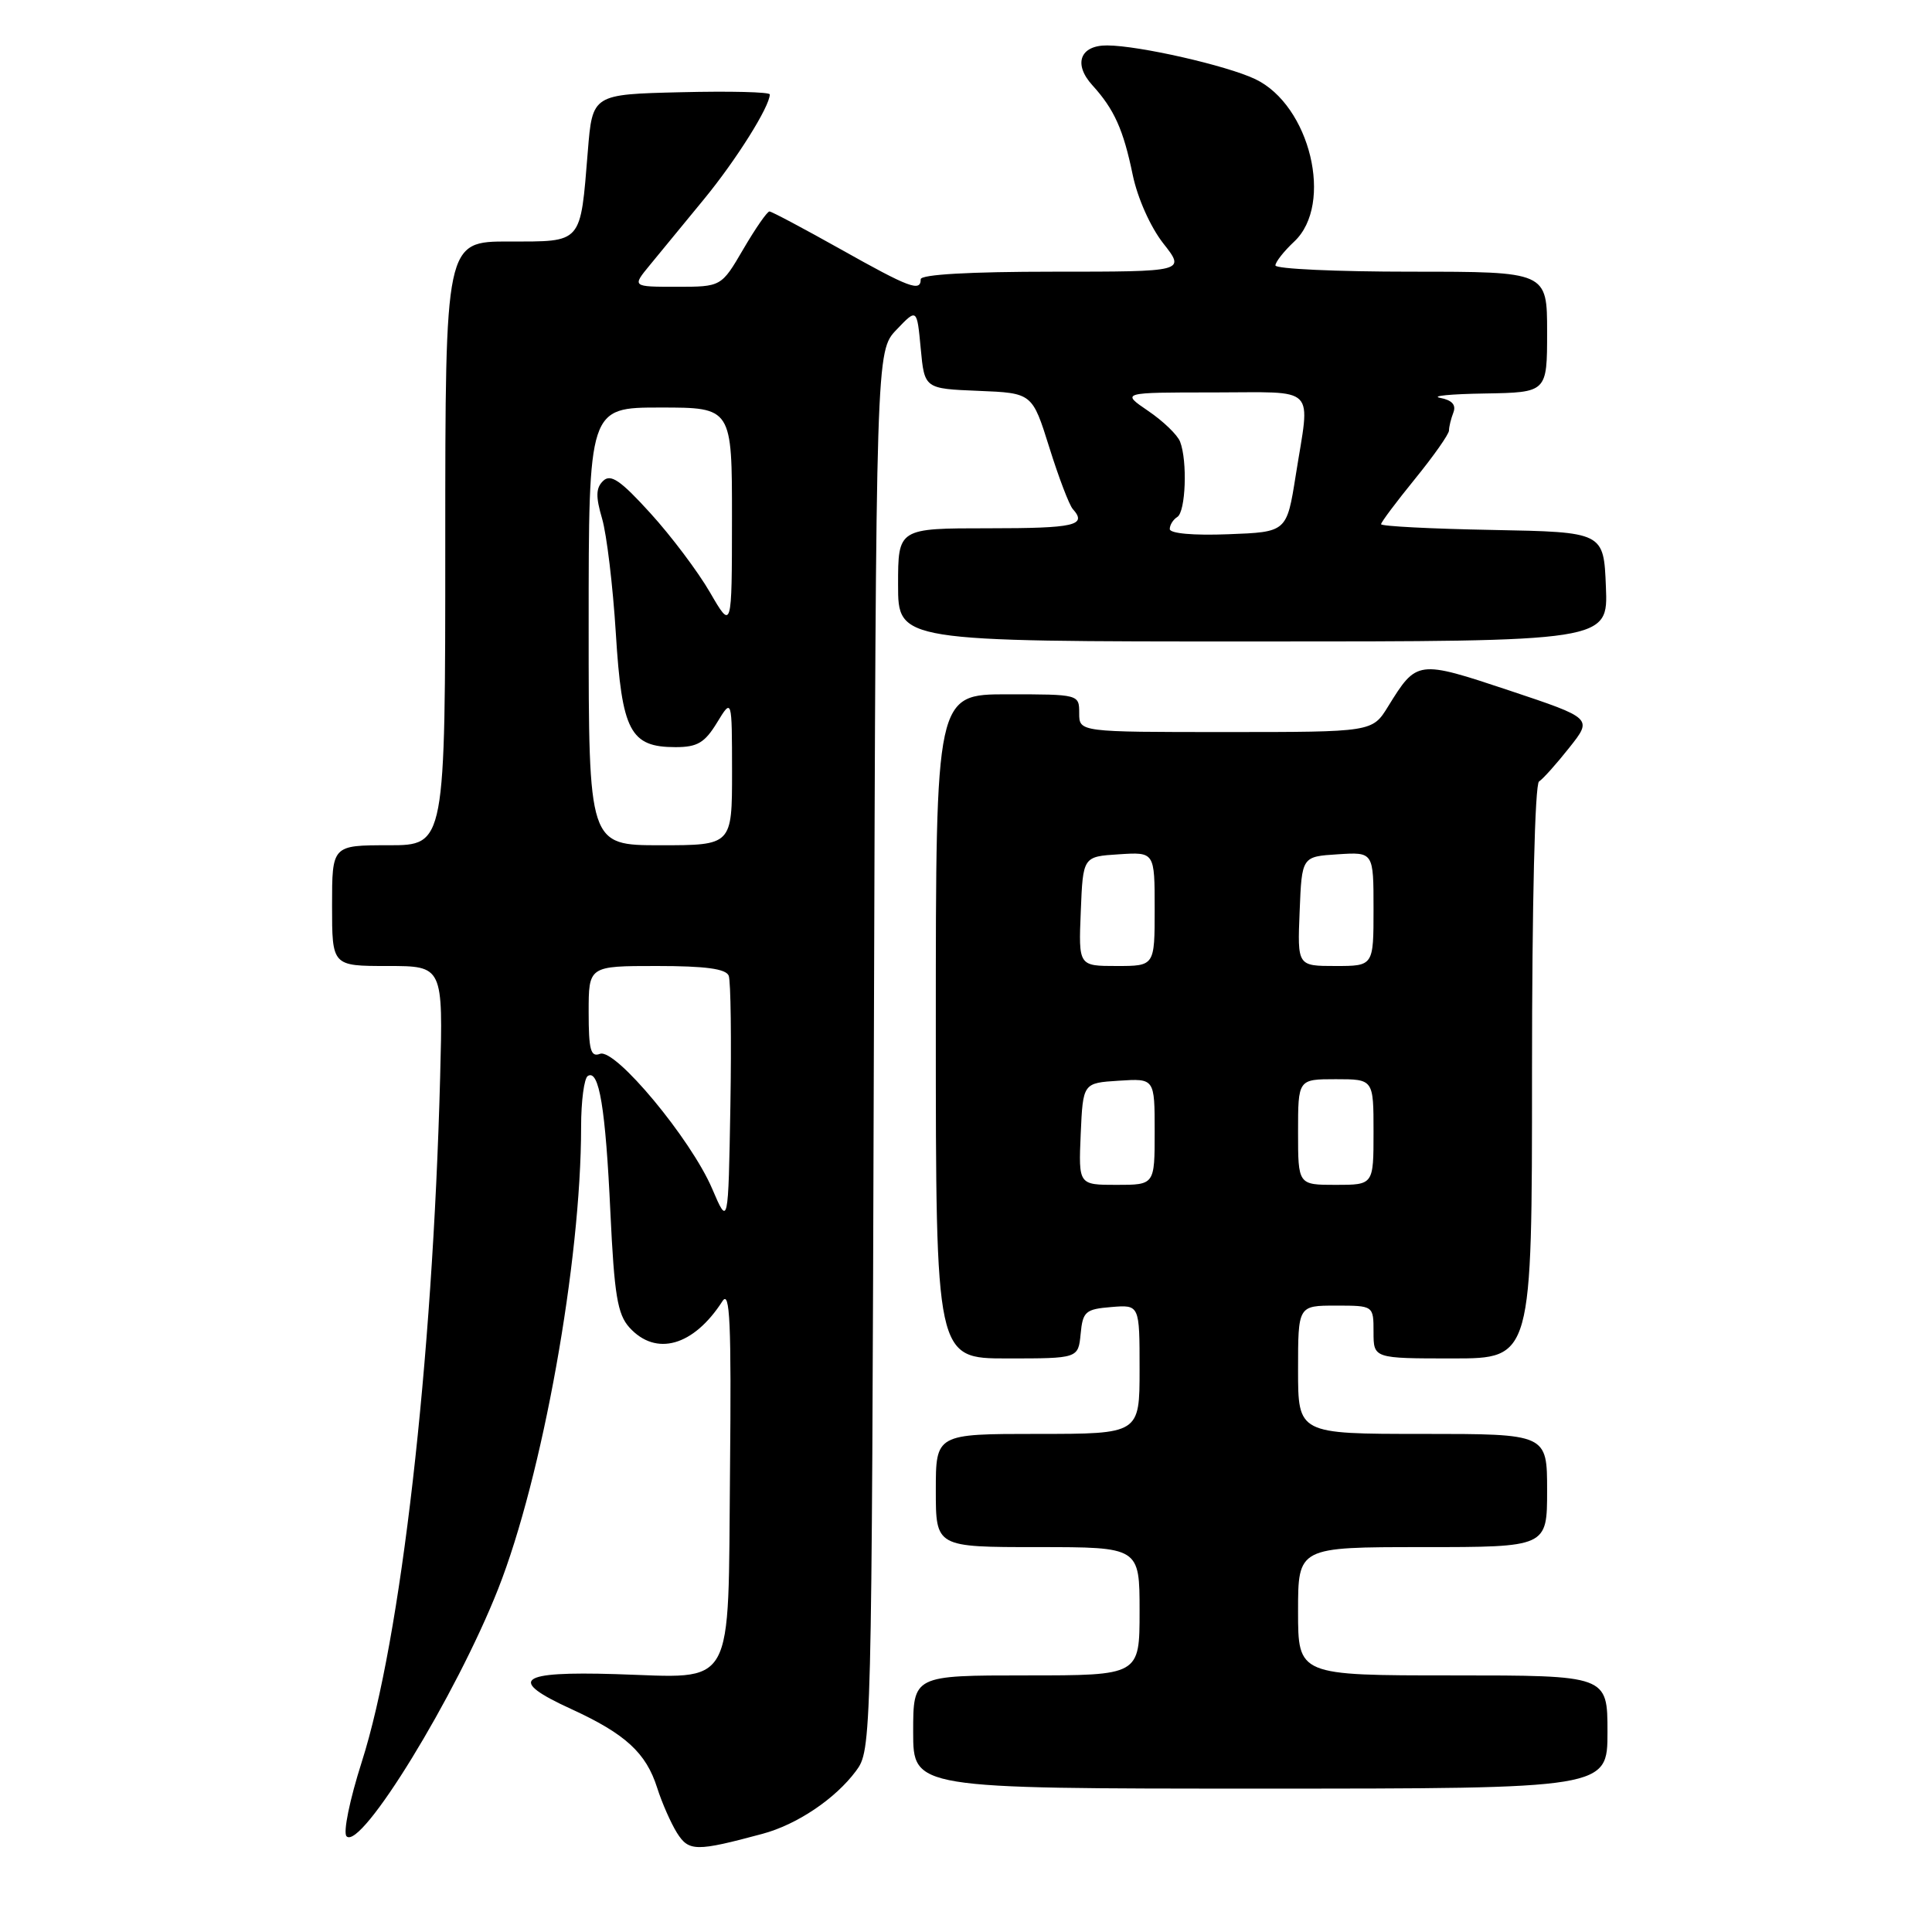 <?xml version="1.0" encoding="UTF-8" standalone="no"?>
<!DOCTYPE svg PUBLIC "-//W3C//DTD SVG 1.1//EN" "http://www.w3.org/Graphics/SVG/1.1/DTD/svg11.dtd" >
<svg xmlns="http://www.w3.org/2000/svg" xmlns:xlink="http://www.w3.org/1999/xlink" version="1.1" viewBox="0 0 256 256">
 <g >
 <path fill="currentColor"
d=" M 101.04 242.99 C 105.62 241.76 110.68 238.35 113.41 234.68 C 115.49 231.87 115.50 231.42 115.79 139.19 C 116.08 46.53 116.08 46.53 118.79 43.69 C 121.50 40.85 121.50 40.85 122.00 46.17 C 122.50 51.50 122.50 51.50 129.64 51.79 C 136.78 52.08 136.78 52.08 139.04 59.29 C 140.28 63.26 141.68 66.93 142.15 67.45 C 144.09 69.62 142.43 70.00 131.00 70.00 C 119.00 70.00 119.00 70.00 119.00 77.50 C 119.00 85.00 119.00 85.00 166.04 85.00 C 213.09 85.00 213.09 85.00 212.79 77.75 C 212.50 70.50 212.50 70.50 197.75 70.22 C 189.64 70.07 183.00 69.73 183.00 69.46 C 183.00 69.19 185.03 66.49 187.50 63.45 C 189.97 60.41 192.00 57.53 192.00 57.04 C 192.00 56.56 192.26 55.49 192.58 54.66 C 192.97 53.65 192.40 53.02 190.83 52.72 C 189.55 52.47 192.21 52.21 196.75 52.14 C 205.00 52.00 205.00 52.00 205.00 44.00 C 205.00 36.00 205.00 36.00 187.00 36.00 C 177.10 36.00 169.00 35.63 169.00 35.17 C 169.00 34.72 170.12 33.29 171.50 32.00 C 176.76 27.06 173.60 13.94 166.32 10.48 C 162.53 8.68 150.94 6.04 146.72 6.02 C 143.11 5.99 142.18 8.48 144.75 11.30 C 147.64 14.48 148.85 17.16 150.09 23.17 C 150.73 26.25 152.44 30.08 154.14 32.25 C 157.09 36.00 157.09 36.00 139.55 36.00 C 128.52 36.00 122.00 36.37 122.00 37.00 C 122.00 38.71 120.53 38.16 111.38 33.02 C 106.49 30.28 102.26 28.03 101.96 28.02 C 101.66 28.01 100.11 30.25 98.50 33.00 C 95.58 38.00 95.58 38.00 89.66 38.00 C 83.74 38.00 83.74 38.00 86.12 35.11 C 87.43 33.52 90.66 29.58 93.31 26.36 C 97.57 21.17 102.00 14.11 102.00 12.51 C 102.00 12.19 96.71 12.06 90.25 12.22 C 78.50 12.50 78.50 12.50 77.89 20.03 C 76.88 32.41 77.24 32.00 67.43 32.00 C 59.00 32.00 59.00 32.00 59.00 72.00 C 59.00 112.00 59.00 112.00 51.50 112.00 C 44.00 112.00 44.00 112.00 44.00 120.00 C 44.00 128.00 44.00 128.00 51.35 128.00 C 58.71 128.00 58.71 128.00 58.32 142.75 C 57.32 180.61 53.12 217.25 47.93 233.48 C 46.34 238.46 45.44 242.84 45.92 243.32 C 47.83 245.23 60.43 224.67 66.00 210.56 C 71.87 195.69 77.00 167.13 77.00 149.31 C 77.00 145.90 77.40 142.87 77.89 142.57 C 79.38 141.65 80.24 146.83 80.88 160.65 C 81.40 171.62 81.82 174.14 83.40 175.90 C 86.92 179.78 91.90 178.37 95.73 172.41 C 96.72 170.87 96.92 175.27 96.73 194.83 C 96.45 224.37 97.60 222.32 81.59 221.83 C 68.63 221.44 67.19 222.57 75.70 226.46 C 82.87 229.75 85.61 232.26 87.08 236.90 C 87.71 238.88 88.89 241.56 89.70 242.86 C 91.27 245.35 92.23 245.36 101.04 242.99 Z  M 213.00 229.50 C 213.00 222.00 213.00 222.00 192.50 222.00 C 172.00 222.00 172.00 222.00 172.00 213.50 C 172.00 205.00 172.00 205.00 188.50 205.00 C 205.00 205.00 205.00 205.00 205.00 197.50 C 205.00 190.00 205.00 190.00 188.50 190.00 C 172.00 190.00 172.00 190.00 172.00 181.50 C 172.00 173.00 172.00 173.00 177.00 173.00 C 182.00 173.00 182.00 173.00 182.00 176.50 C 182.00 180.00 182.00 180.00 192.50 180.00 C 203.00 180.00 203.00 180.00 203.00 142.06 C 203.00 119.84 203.38 103.88 203.93 103.55 C 204.44 103.23 206.24 101.22 207.94 99.07 C 211.03 95.18 211.03 95.18 199.98 91.49 C 187.81 87.44 187.74 87.45 183.93 93.61 C 181.84 97.00 181.84 97.00 162.42 97.00 C 143.00 97.00 143.00 97.00 143.00 94.50 C 143.00 92.01 142.97 92.00 133.50 92.00 C 124.00 92.00 124.00 92.00 124.00 136.00 C 124.00 180.00 124.00 180.00 133.44 180.00 C 142.87 180.00 142.87 180.00 143.19 176.75 C 143.47 173.78 143.83 173.47 147.25 173.19 C 151.00 172.88 151.00 172.88 151.00 181.44 C 151.00 190.00 151.00 190.00 137.50 190.00 C 124.00 190.00 124.00 190.00 124.00 197.50 C 124.00 205.00 124.00 205.00 137.50 205.00 C 151.00 205.00 151.00 205.00 151.00 213.50 C 151.00 222.00 151.00 222.00 136.00 222.00 C 121.00 222.00 121.00 222.00 121.00 229.50 C 121.00 237.00 121.00 237.00 167.00 237.00 C 213.00 237.00 213.00 237.00 213.00 229.50 Z  M 94.36 157.50 C 91.54 150.91 81.52 138.86 79.50 139.64 C 78.27 140.11 78.00 139.13 78.00 134.11 C 78.00 128.00 78.00 128.00 87.03 128.00 C 93.48 128.00 96.20 128.37 96.56 129.29 C 96.83 130.00 96.93 137.76 96.78 146.54 C 96.50 162.50 96.50 162.50 94.36 157.50 Z  M 78.00 83.00 C 78.00 54.00 78.00 54.00 87.50 54.00 C 97.00 54.00 97.00 54.00 96.99 68.75 C 96.98 83.50 96.98 83.50 94.08 78.50 C 92.49 75.75 88.94 71.03 86.18 68.00 C 82.22 63.64 80.92 62.75 79.92 63.72 C 78.95 64.66 78.92 65.79 79.78 68.72 C 80.39 70.80 81.21 77.63 81.60 83.90 C 82.40 96.90 83.50 99.00 89.51 99.00 C 92.41 99.00 93.38 98.42 95.01 95.75 C 96.99 92.50 96.99 92.50 97.00 102.25 C 97.00 112.00 97.00 112.00 87.50 112.00 C 78.00 112.00 78.00 112.00 78.00 83.00 Z  M 155.00 70.10 C 155.00 69.56 155.45 68.84 156.00 68.50 C 157.11 67.82 157.36 61.10 156.37 58.53 C 156.03 57.63 154.13 55.80 152.14 54.45 C 148.54 52.00 148.54 52.00 160.77 52.00 C 174.75 52.00 173.61 50.86 171.69 63.00 C 170.50 70.50 170.50 70.50 162.75 70.79 C 158.14 70.97 155.00 70.69 155.00 70.10 Z  M 143.20 150.25 C 143.50 143.50 143.50 143.50 148.25 143.20 C 153.00 142.89 153.00 142.89 153.00 149.95 C 153.00 157.00 153.00 157.00 147.95 157.00 C 142.91 157.00 142.91 157.00 143.20 150.25 Z  M 172.00 150.00 C 172.00 143.00 172.00 143.00 177.00 143.00 C 182.00 143.00 182.00 143.00 182.00 150.00 C 182.00 157.00 182.00 157.00 177.00 157.00 C 172.00 157.00 172.00 157.00 172.00 150.00 Z  M 143.21 120.75 C 143.50 113.50 143.50 113.50 148.25 113.20 C 153.00 112.89 153.00 112.89 153.00 120.45 C 153.00 128.00 153.00 128.00 147.96 128.00 C 142.91 128.00 142.91 128.00 143.21 120.75 Z  M 172.21 120.75 C 172.50 113.50 172.50 113.50 177.25 113.20 C 182.00 112.89 182.00 112.89 182.00 120.45 C 182.00 128.00 182.00 128.00 176.96 128.00 C 171.91 128.00 171.91 128.00 172.21 120.75 Z "/>
</g>
</svg>